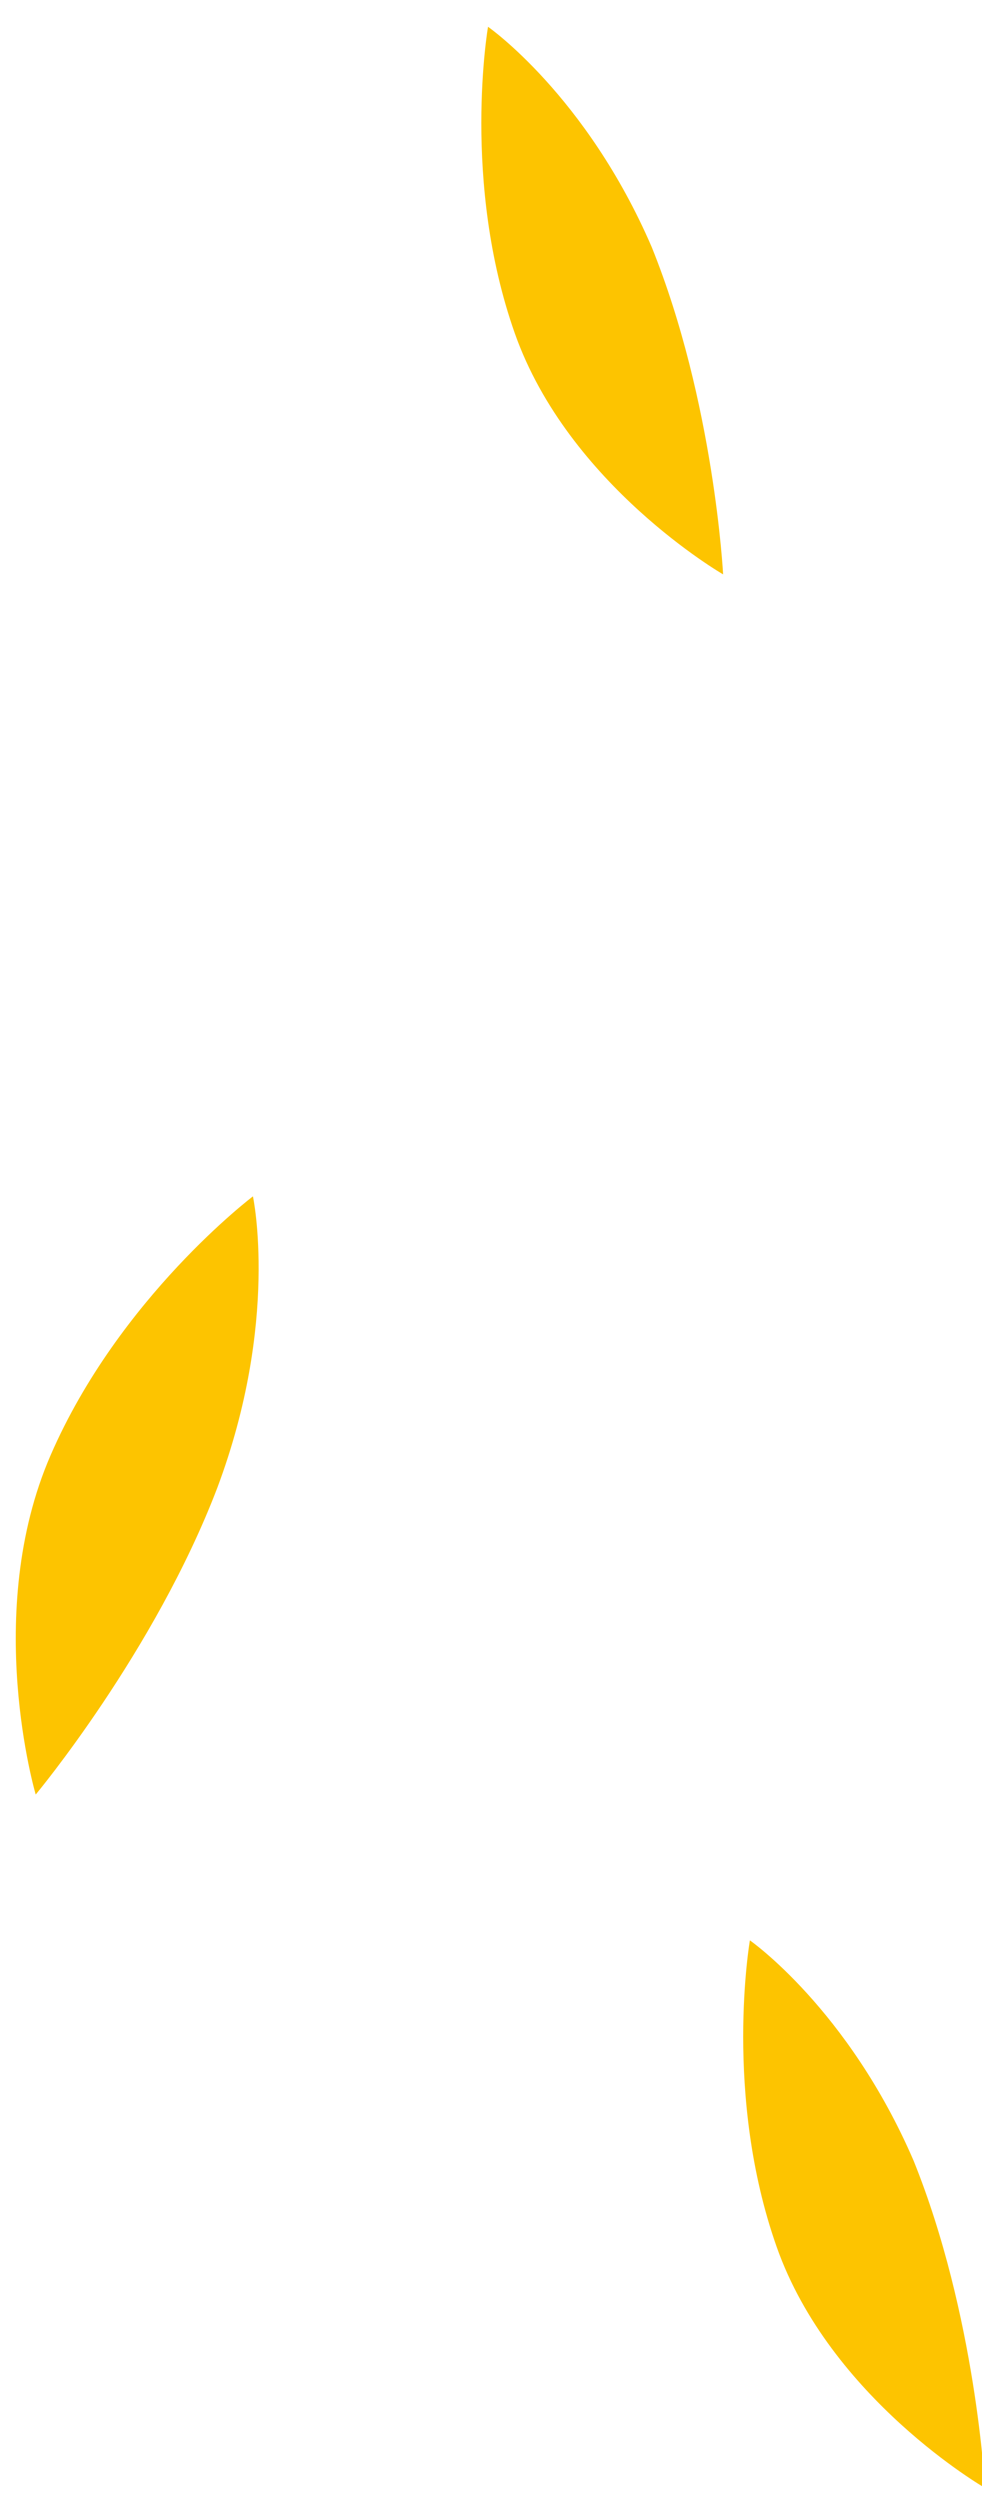 <?xml version="1.0" encoding="utf-8"?>
<!-- Generator: Adobe Illustrator 19.1.0, SVG Export Plug-In . SVG Version: 6.00 Build 0)  -->
<svg version="1.1" id="Calque_1" xmlns="http://www.w3.org/2000/svg" xmlns:xlink="http://www.w3.org/1999/xlink" x="0px" y="0px"
	 viewBox="0 0 33 84" style="enable-background:new 0 0 33 84;" xml:space="preserve">
<style type="text/css">
	.st0{fill:#FDC400;}
</style>
<path class="st0" d="M8.5,40.2c0,0-4.5,3.4-6.8,8.7c-2.3,5.3-0.5,11.4-0.5,11.4s4-4.8,6.1-10.3C9.4,44.4,8.5,40.2,8.5,40.2z"/>
<path class="st0" d="M16.4,0.9c0,0-0.9,5.2,0.9,10.3c1.8,5.1,7,8.1,7,8.1s-0.3-5.8-2.4-11C19.7,3.2,16.4,0.9,16.4,0.9z"/>
<path class="st0" d="M25.2,65.2c0,0-0.9,5.2,0.9,10.3c1.8,5.1,7,8.1,7,8.1s-0.3-5.8-2.4-11C28.5,67.5,25.2,65.2,25.2,65.2z"/>
</svg>
